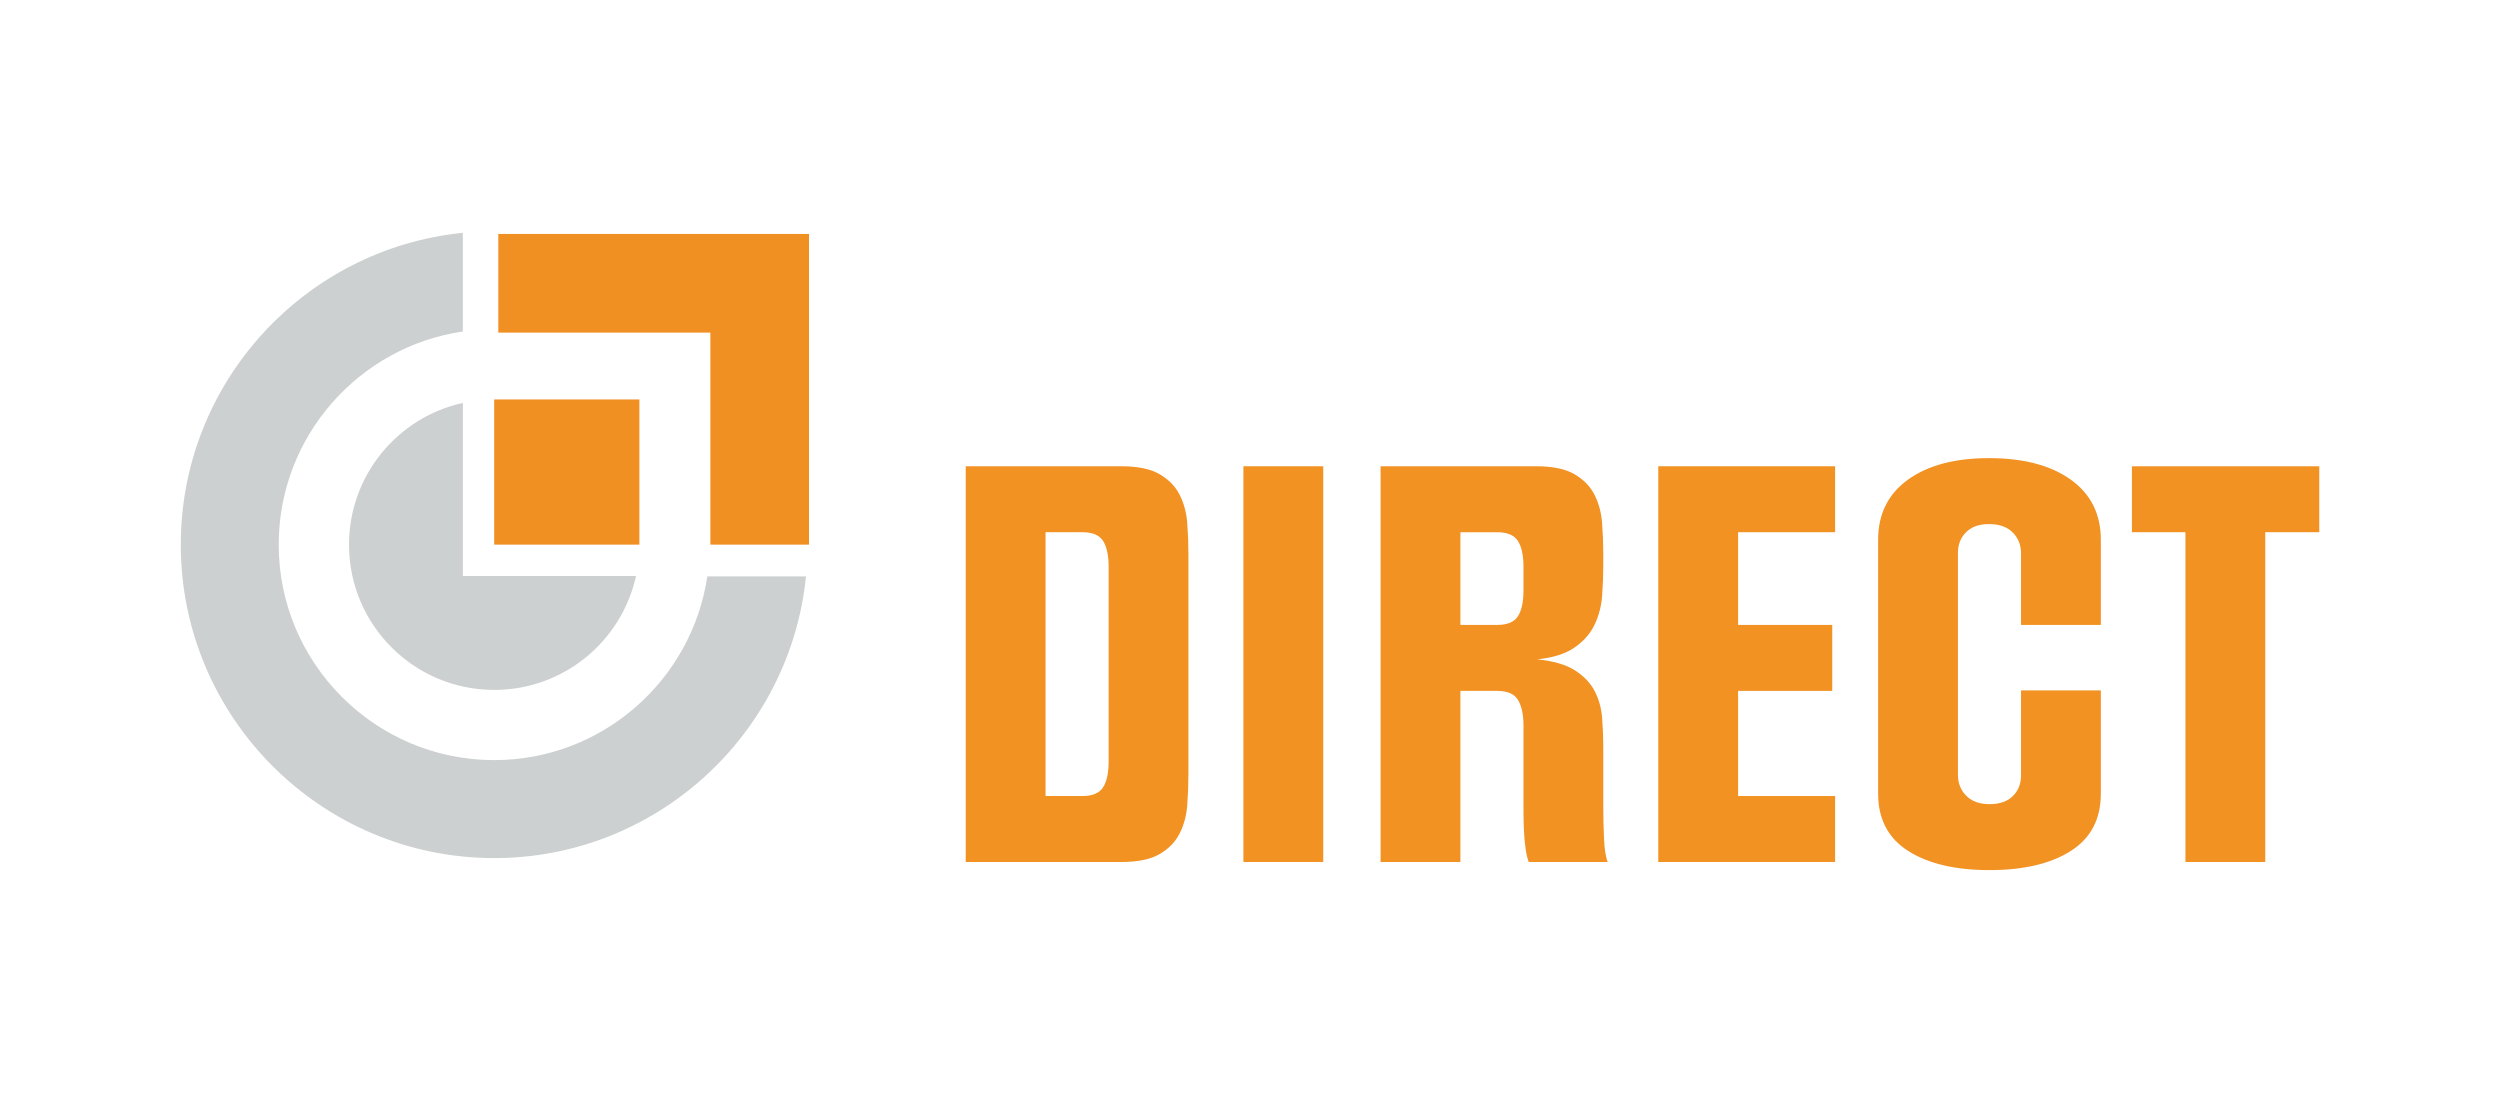 <?xml version="1.0" encoding="utf-8"?>
<!-- Generator: Adobe Illustrator 17.0.0, SVG Export Plug-In . SVG Version: 6.00 Build 0)  -->
<!DOCTYPE svg PUBLIC "-//W3C//DTD SVG 1.1//EN" "http://www.w3.org/Graphics/SVG/1.1/DTD/svg11.dtd">
<svg version="1.1" id="Laag_1" xmlns="http://www.w3.org/2000/svg" xmlns:xlink="http://www.w3.org/1999/xlink" x="0px" y="0px"
	 width="68px" height="30px" viewBox="-15 0 68 30" enable-background="new -15 0 68 30" xml:space="preserve">
<g>
	<g>
		<polygon fill="#F19022" points="-1.558,10.865 -1.558,14.814 2.391,14.814 2.391,14.792 2.391,10.865 		"/>
		<path fill="#CDD0D0" d="M-2.41,15.667v-0.852v-3.856c-1.771,0.39-3.097,1.968-3.097,3.857c0,2.181,1.768,3.95,3.95,3.95
			c1.889,0,3.467-1.326,3.857-3.098h-3.857H-2.41z"/>
	</g>
	<g>
		<polygon fill="#F19022" points="-1.446,6.363 -1.446,9.047 4.322,9.047 4.322,14.814 7.005,14.814 7.005,6.363 		"/>
	</g>
	<g>
		<path fill="#CDD0D0" d="M4.239,15.677c-0.418,2.824-2.858,4.998-5.797,4.998c-3.232,0-5.861-2.629-5.861-5.861
			c0-2.942,2.179-5.384,5.008-5.798V6.333c-4.302,0.429-7.672,4.069-7.672,8.482c0,4.7,3.824,8.525,8.525,8.525
			c4.409,0,8.048-3.365,8.481-7.662H4.239z"/>
	</g>
	<g>
		<path fill="#F19223" d="M11.268,12.682h4.225c0.451,0,0.799,0.071,1.046,0.215c0.247,0.143,0.429,0.329,0.546,0.559
			c0.117,0.23,0.186,0.487,0.208,0.773c0.021,0.286,0.032,0.568,0.032,0.845v5.98c0,0.277-0.011,0.559-0.032,0.845
			c-0.022,0.286-0.091,0.544-0.208,0.774c-0.117,0.23-0.299,0.416-0.546,0.559c-0.247,0.143-0.596,0.215-1.046,0.215h-4.225V12.682z
			 M13.439,14.476v7.176h1.001c0.277,0,0.466-0.08,0.566-0.24c0.1-0.16,0.149-0.392,0.149-0.696v-5.304
			c0-0.303-0.05-0.535-0.149-0.695c-0.1-0.16-0.288-0.241-0.566-0.241H13.439z"/>
		<path fill="#F19223" d="M18.821,12.682h2.171v10.764h-2.171V12.682z"/>
		<path fill="#F19223" d="M26.582,23.446c-0.035-0.087-0.063-0.204-0.084-0.351c-0.022-0.147-0.037-0.312-0.046-0.494
			c-0.009-0.182-0.013-0.368-0.013-0.559v-2.301c0-0.303-0.05-0.537-0.149-0.702c-0.1-0.165-0.288-0.247-0.566-0.247h-1.001v4.654
			h-2.171V12.682h4.225c0.451,0,0.799,0.071,1.046,0.215c0.247,0.143,0.429,0.329,0.546,0.559c0.117,0.23,0.186,0.487,0.208,0.773
			c0.021,0.286,0.032,0.568,0.032,0.845v0.312c0,0.269-0.011,0.544-0.032,0.826c-0.022,0.282-0.091,0.544-0.208,0.786
			c-0.117,0.243-0.299,0.448-0.546,0.618c-0.247,0.169-0.583,0.275-1.008,0.318c0.425,0.043,0.758,0.139,1.001,0.286
			c0.251,0.156,0.435,0.344,0.553,0.566c0.117,0.221,0.186,0.466,0.208,0.734c0.021,0.269,0.032,0.533,0.032,0.793v1.612
			c0,0.303,0.007,0.598,0.02,0.884s0.046,0.498,0.098,0.637H26.582z M24.723,14.476v2.522h1.001c0.277,0,0.466-0.08,0.566-0.24
			c0.1-0.16,0.149-0.392,0.149-0.695v-0.65c0-0.303-0.05-0.535-0.149-0.695c-0.1-0.16-0.288-0.241-0.566-0.241H24.723z"/>
		<path fill="#F19223" d="M32.276,14.476v2.522h2.561v1.794h-2.561v2.86h2.639v1.794h-4.81V12.682h4.81v1.794H32.276z"/>
		<path fill="#F19223" d="M38.256,21.08c0,0.225,0.076,0.414,0.228,0.566c0.152,0.152,0.362,0.227,0.63,0.227
			c0.277,0,0.489-0.074,0.637-0.221c0.147-0.147,0.221-0.334,0.221-0.559v-2.314h2.171v2.808c0,0.693-0.273,1.213-0.819,1.56
			c-0.546,0.347-1.283,0.52-2.21,0.52c-0.927,0-1.664-0.173-2.21-0.52c-0.546-0.347-0.819-0.867-0.819-1.56v-6.903
			c0-0.702,0.271-1.248,0.812-1.638c0.542-0.39,1.276-0.585,2.204-0.585c0.936,0,1.677,0.195,2.223,0.585
			c0.546,0.39,0.819,0.936,0.819,1.638v2.314h-2.171v-1.95c0-0.225-0.076-0.414-0.227-0.566c-0.152-0.152-0.366-0.227-0.644-0.227
			c-0.269,0-0.477,0.074-0.624,0.221c-0.148,0.148-0.221,0.334-0.221,0.559V21.08z"/>
		<path fill="#F19223" d="M44.444,14.476h-1.456v-1.794h5.096v1.794h-1.469v8.97h-2.171V14.476z"/>
	</g>
</g>
</svg>
